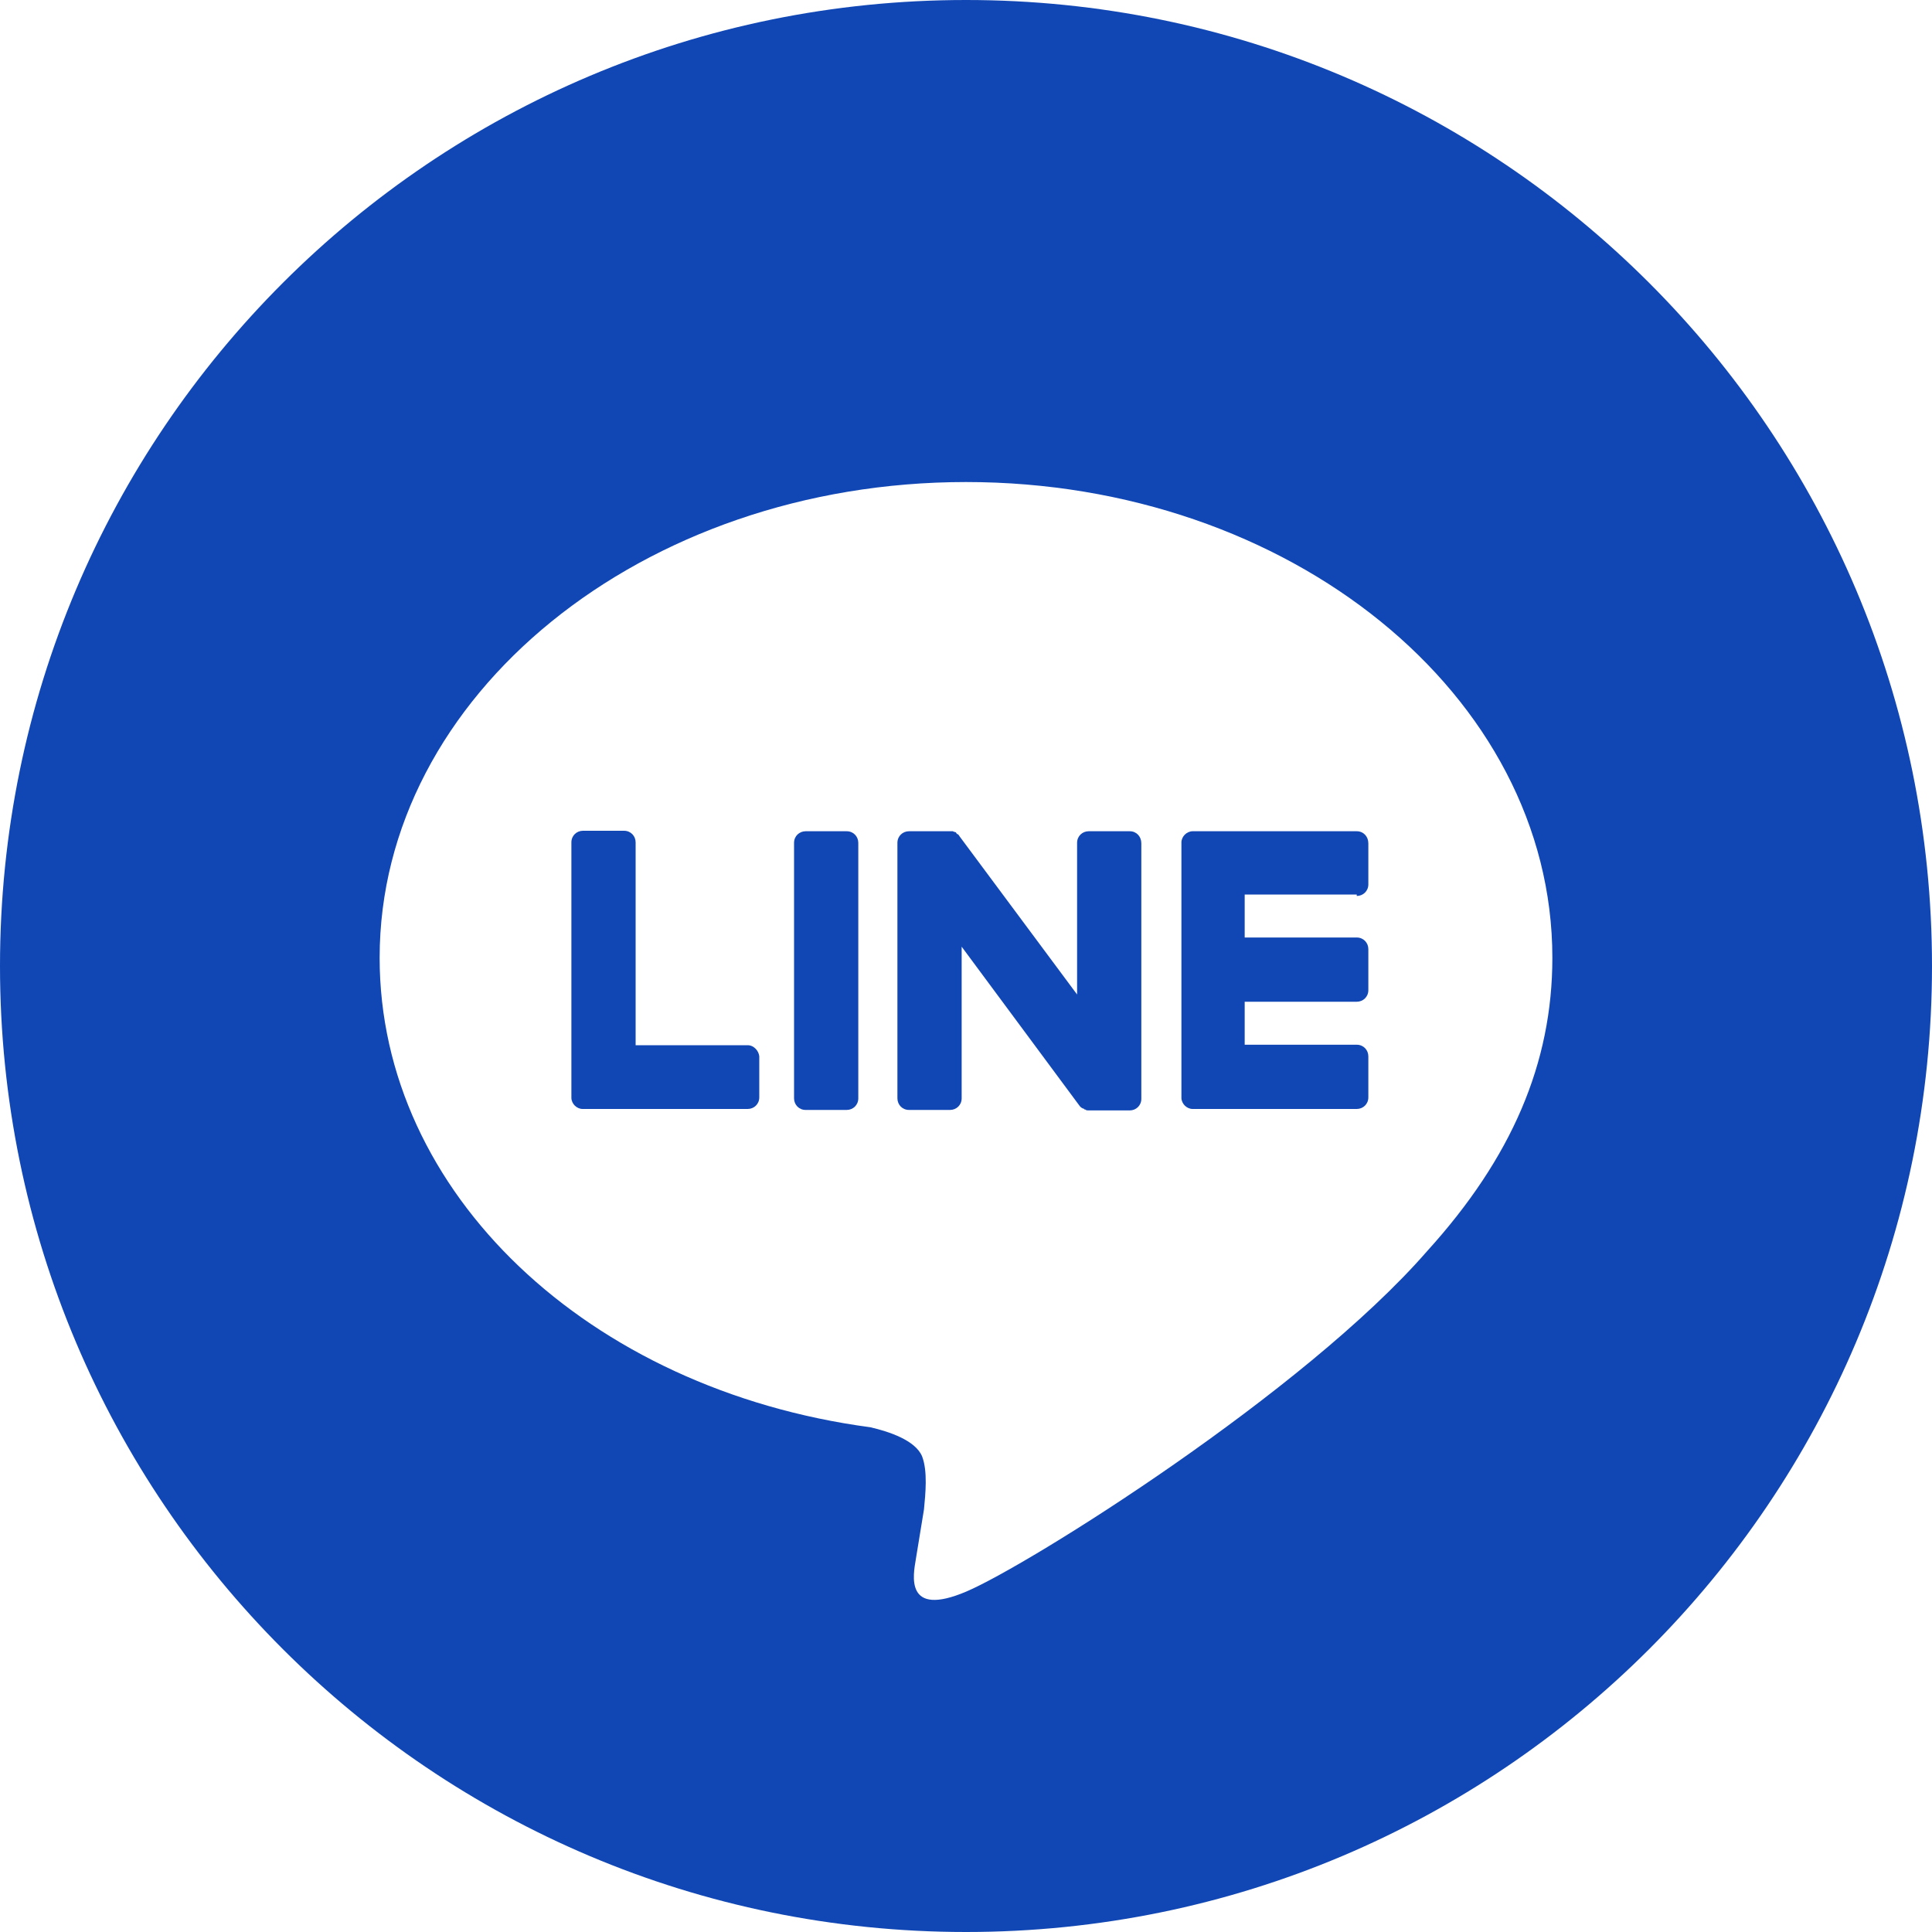 <?xml version="1.0" encoding="utf-8"?>
<!-- Generator: Adobe Illustrator 25.0.1, SVG Export Plug-In . SVG Version: 6.00 Build 0)  -->
<svg version="1.1" id="レイヤー_1" xmlns="http://www.w3.org/2000/svg" xmlns:xlink="http://www.w3.org/1999/xlink" x="0px"
	 y="0px" viewBox="0 0 400 400" style="enable-background:new 0 0 400 400;" xml:space="preserve">
<style type="text/css">
	.st0{fill:#1147B4;}
</style>
<g>
	<path class="st0" d="M200,0C89.5,0,0,89.5,0,200s89.5,200,200,200s200-89.5,200-200S310.5,0,200,0z M295.5,259
		c-25.5,29.3-82.5,65-95.4,70.5s-11-3.5-10.5-6.6c0.3-1.8,1.7-10.4,1.7-10.4c0.3-3.2,0.8-7.9-0.4-11c-1.4-3.3-6.8-5.1-10.7-6
		c-58.4-7.8-101.6-48.5-101.6-97.2C78.6,144,133,99.8,200,99.8s121.4,44.1,121.4,98.5C321.4,220.1,313,239.7,295.5,259z"/>
	<path class="st0" d="M175.3,172.1h-8.5c-1.3,0-2.4,1-2.4,2.4v52.9c0,1.3,1,2.4,2.4,2.4h8.5c1.3,0,2.4-1,2.4-2.4v-52.9
		C177.7,173.2,176.7,172.1,175.3,172.1z"/>
	<path class="st0" d="M233.9,172.1h-8.5c-1.3,0-2.4,1-2.4,2.4v31.4l-24.3-32.7c-0.1-0.1-0.1-0.2-0.2-0.3s-0.1-0.1-0.2-0.2
		c0,0,0,0-0.1,0l-0.1-0.1c0,0,0,0-0.1-0.1l-0.1-0.1h0.1l-0.1-0.1h-0.1c-0.1,0-0.1,0-0.2-0.1h-0.1c-0.1,0-0.1,0-0.2-0.1h-0.1
		c-0.1,0-0.1,0-0.2,0h0h-0.1h-0.1h-0.1h-8.5c-1.3,0-2.4,1-2.4,2.4v52.9c0,1.3,1,2.4,2.4,2.4h8.5c1.3,0,2.4-1,2.4-2.4V196l24.3,32.8
		c0.2,0.3,0.3,0.4,0.6,0.6c0.1,0,0.1,0.1,0.2,0.1h0.1c0,0,0.1,0,0.1,0.1c0,0,0.1,0,0.1,0.1h0.1c0.1,0,0.1,0,0.2,0.1
		c0.2,0.1,0.4,0.1,0.6,0.1h8.5c1.3,0,2.4-1,2.4-2.4v-52.9C236.3,173.2,235.3,172.1,233.9,172.1z"/>
	<path class="st0" d="M154.8,216.4h-23.2v-42c0-1.3-1-2.4-2.4-2.4h-8.5c-1.3,0-2.4,1-2.4,2.4v52.9c0,0.6,0.3,1.2,0.7,1.6
		c0.4,0.4,1,0.7,1.6,0.7h34.2c1.3,0,2.4-1,2.4-2.4v-8.5C157.1,217.6,156.1,216.4,154.8,216.4z"/>
	<path class="st0" d="M280.9,172.1h-34c-0.6,0-1.2,0.3-1.6,0.7s-0.7,1-0.7,1.6v52.9c0,0.6,0.3,1.2,0.7,1.6s1,0.7,1.6,0.7h34
		c1.3,0,2.4-1,2.4-2.4v-8.5c0-1.3-1-2.4-2.4-2.4h-23.2v-8.9h23.2c1.3,0,2.4-1,2.4-2.4v-8.5c0-1.3-1-2.4-2.4-2.4h-23.2v-8.9h23.2v0.3
		c1.3,0,2.4-1,2.4-2.4v-8.5C283.3,173.2,282.3,172.1,280.9,172.1z"/>
</g>
</svg>
